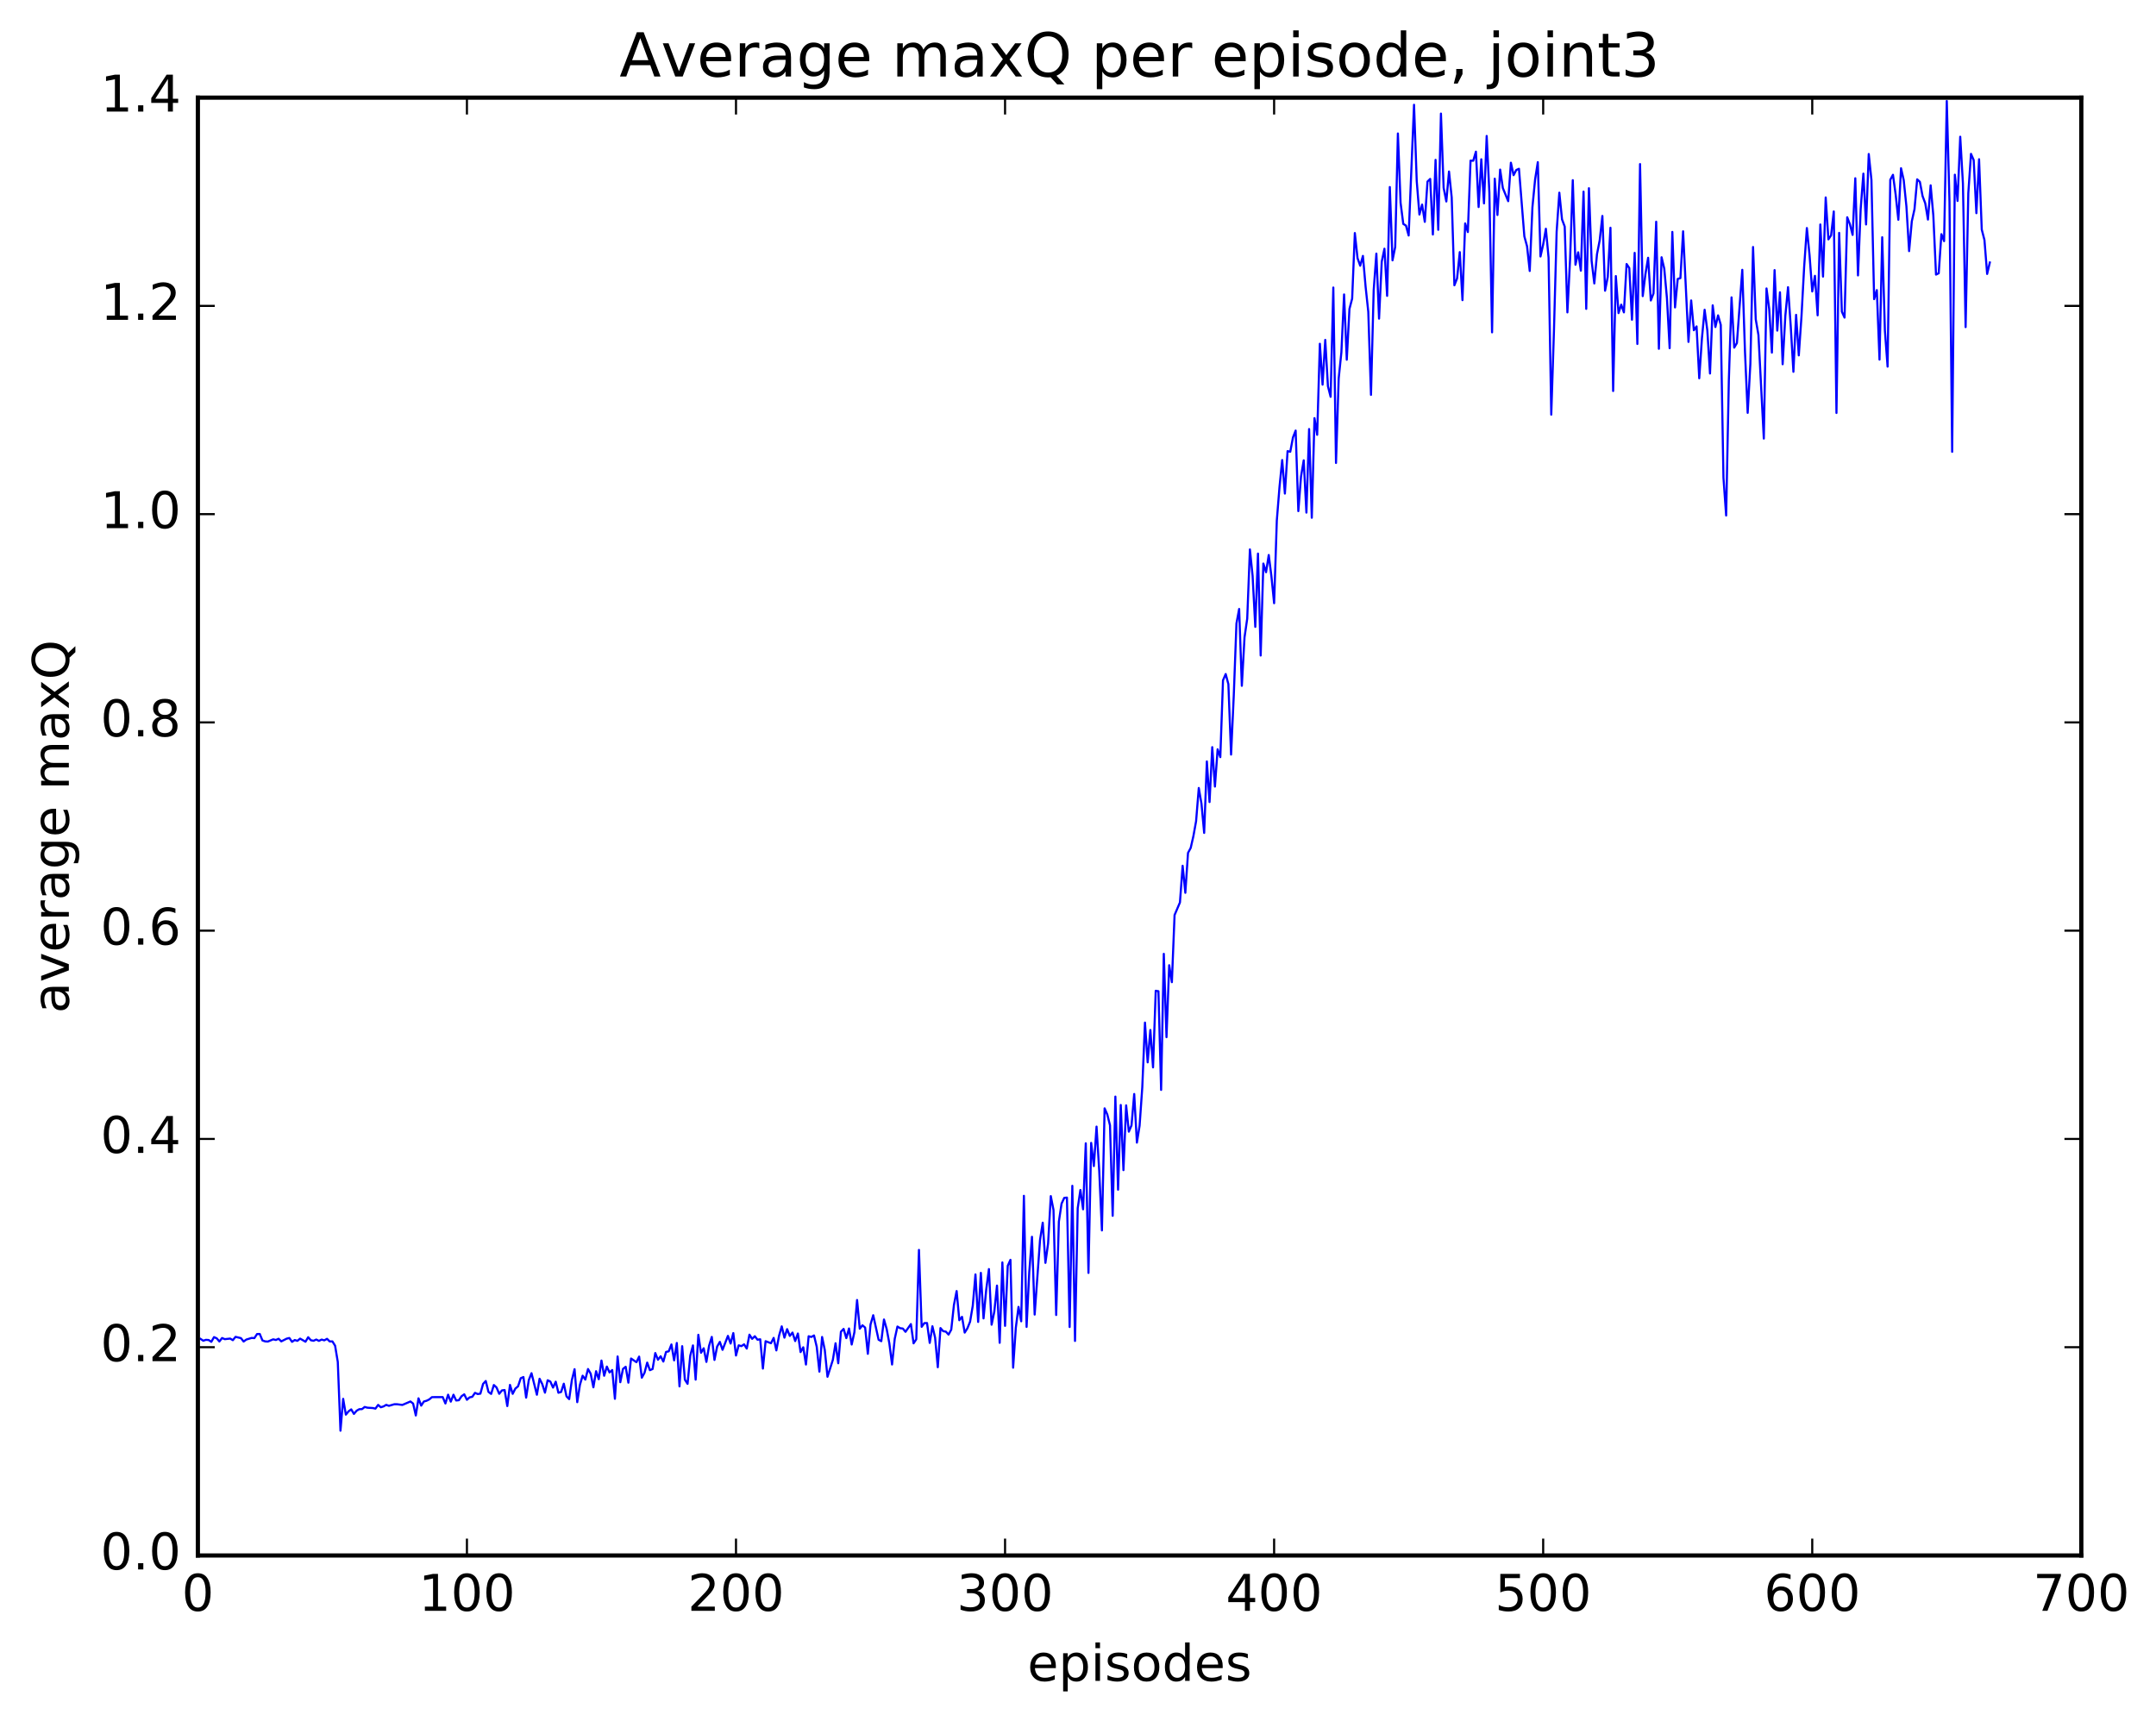 <?xml version="1.0" encoding="utf-8" standalone="no"?>
<!DOCTYPE svg PUBLIC "-//W3C//DTD SVG 1.1//EN"
  "http://www.w3.org/Graphics/SVG/1.1/DTD/svg11.dtd">
<!-- Created with matplotlib (http://matplotlib.org/) -->
<svg height="408pt" version="1.1" viewBox="0 0 511 408" width="511pt" xmlns="http://www.w3.org/2000/svg" xmlns:xlink="http://www.w3.org/1999/xlink">
 <defs>
  <style type="text/css">
*{stroke-linecap:butt;stroke-linejoin:round;stroke-miterlimit:100000;}
  </style>
 </defs>
 <g id="figure_1">
  <g id="patch_1">
   <path d="M 0 408.169 
L 511.95 408.169 
L 511.95 0 
L 0 0 
z
" style="fill:#ffffff;"/>
  </g>
  <g id="axes_1">
   <g id="patch_2">
    <path d="M 46.898 368.742 
L 493.298 368.742 
L 493.298 23.142 
L 46.898 23.142 
z
" style="fill:#ffffff;"/>
   </g>
   <g id="line2d_1">
    <path clip-path="url(#p35cfe91cb4)" d="M 47.535 317.398 
L 48.173 317.833 
L 48.811 317.622 
L 49.448 317.667 
L 50.086 318.092 
L 50.724 316.979 
L 51.361 317.261 
L 51.999 318.012 
L 52.637 317.191 
L 53.275 317.465 
L 54.55 317.322 
L 55.188 317.702 
L 55.825 316.917 
L 57.101 317.216 
L 57.739 318.023 
L 58.376 317.559 
L 59.652 317.168 
L 60.289 317.216 
L 60.927 316.249 
L 61.565 316.231 
L 62.203 317.768 
L 62.84 317.989 
L 63.478 318.032 
L 64.754 317.501 
L 65.391 317.659 
L 66.029 317.366 
L 66.667 317.988 
L 67.942 317.345 
L 68.58 317.188 
L 69.218 318.098 
L 69.855 317.667 
L 70.493 317.863 
L 71.131 317.334 
L 72.406 318.068 
L 73.044 317.006 
L 73.681 317.722 
L 74.319 317.844 
L 74.957 317.551 
L 75.595 317.871 
L 76.232 317.558 
L 76.87 317.745 
L 77.508 317.381 
L 78.145 318.007 
L 78.783 317.991 
L 79.421 319.012 
L 80.059 322.86 
L 80.696 339.164 
L 81.334 331.61 
L 81.972 335.357 
L 82.609 334.579 
L 83.247 334.108 
L 83.885 335.182 
L 84.523 334.427 
L 85.16 334.064 
L 85.798 334.044 
L 86.436 333.54 
L 87.073 333.707 
L 88.349 333.788 
L 88.987 333.929 
L 89.624 333.048 
L 90.262 333.606 
L 90.9 333.405 
L 91.537 333.038 
L 92.175 333.268 
L 93.451 332.896 
L 94.088 332.889 
L 95.364 333.056 
L 97.277 332.236 
L 97.915 332.732 
L 98.552 335.553 
L 99.19 331.487 
L 99.828 333.221 
L 100.466 332.242 
L 101.103 332.065 
L 101.741 331.744 
L 102.379 331.21 
L 104.93 331.196 
L 105.567 332.71 
L 106.205 330.625 
L 106.843 332.276 
L 107.48 330.633 
L 108.118 332.002 
L 108.756 331.937 
L 109.394 330.99 
L 110.031 330.541 
L 110.669 331.835 
L 111.307 331.264 
L 111.944 331.122 
L 112.582 330.19 
L 113.22 330.472 
L 113.858 330.383 
L 114.495 328.076 
L 115.133 327.38 
L 115.771 329.961 
L 116.408 330.443 
L 117.046 328.332 
L 117.684 328.919 
L 118.322 330.417 
L 118.959 329.611 
L 119.597 329.518 
L 120.235 333.324 
L 120.872 328.309 
L 121.51 330.425 
L 122.148 329.174 
L 122.785 328.64 
L 123.423 326.72 
L 124.061 326.443 
L 124.699 331.324 
L 125.336 327.14 
L 125.974 325.535 
L 127.249 330.64 
L 127.887 326.845 
L 128.525 328.12 
L 129.163 330.147 
L 129.8 327.204 
L 130.438 327.515 
L 131.076 328.945 
L 131.714 327.548 
L 132.351 330.168 
L 132.989 329.983 
L 133.627 328.024 
L 134.264 331.007 
L 134.902 331.679 
L 135.54 327.159 
L 136.178 324.581 
L 136.815 332.401 
L 137.453 328.282 
L 138.091 326.123 
L 138.728 327.048 
L 139.366 324.541 
L 140.004 325.665 
L 140.642 328.88 
L 141.279 325.059 
L 141.917 326.954 
L 142.555 322.529 
L 143.192 326.141 
L 143.83 323.967 
L 144.468 325.355 
L 145.106 324.779 
L 145.743 331.602 
L 146.381 321.564 
L 147.019 327.67 
L 147.656 324.517 
L 148.294 324.005 
L 148.932 327.779 
L 149.57 322.052 
L 150.845 322.925 
L 151.483 321.597 
L 152.12 326.596 
L 152.758 325.434 
L 153.396 323.019 
L 154.034 324.818 
L 154.671 324.543 
L 155.309 320.756 
L 155.947 322.345 
L 156.584 321.517 
L 157.222 322.774 
L 157.86 320.487 
L 158.498 320.348 
L 159.135 318.719 
L 159.773 322.492 
L 160.411 318.366 
L 161.048 328.66 
L 161.686 319.126 
L 162.324 327.071 
L 162.962 328.056 
L 163.599 321.381 
L 164.237 318.945 
L 164.875 327.057 
L 165.512 316.426 
L 166.15 320.69 
L 166.788 319.621 
L 167.425 322.855 
L 168.063 319.019 
L 168.701 316.929 
L 169.339 322.39 
L 169.976 319.203 
L 170.614 318.112 
L 171.252 319.992 
L 172.527 316.685 
L 173.165 318.503 
L 173.803 316.023 
L 174.44 321.338 
L 175.078 318.928 
L 175.716 319.115 
L 176.353 318.692 
L 176.991 319.696 
L 177.629 316.398 
L 178.267 317.39 
L 178.904 316.77 
L 179.542 317.591 
L 180.18 317.492 
L 180.817 324.438 
L 181.455 317.946 
L 182.731 318.427 
L 183.368 317.161 
L 184.006 320.127 
L 184.644 316.65 
L 185.281 314.427 
L 185.919 317.106 
L 186.557 315.088 
L 187.195 316.695 
L 187.832 315.902 
L 188.47 317.912 
L 189.108 316.122 
L 189.745 320.524 
L 190.383 319.389 
L 191.021 323.479 
L 191.659 316.773 
L 192.296 316.946 
L 192.934 316.583 
L 193.572 319.261 
L 194.209 325.159 
L 194.847 316.944 
L 195.485 320.042 
L 196.123 326.38 
L 197.398 322.374 
L 198.036 318.437 
L 198.673 323.177 
L 199.311 315.701 
L 199.949 315.033 
L 200.587 317.217 
L 201.224 314.929 
L 201.862 318.734 
L 202.5 315.833 
L 203.137 308.18 
L 203.775 314.988 
L 204.413 314.176 
L 205.051 314.725 
L 205.688 320.938 
L 206.326 313.986 
L 206.964 311.787 
L 208.239 317.599 
L 208.877 317.944 
L 209.515 312.804 
L 210.152 315.051 
L 210.79 318.481 
L 211.428 323.472 
L 212.065 317.374 
L 212.703 314.469 
L 213.341 314.865 
L 213.979 314.944 
L 214.616 315.717 
L 215.892 313.885 
L 216.53 318.452 
L 217.167 317.498 
L 217.805 296.305 
L 218.443 314.538 
L 219.08 313.66 
L 219.718 313.64 
L 220.356 318.352 
L 220.994 314.405 
L 221.631 317.109 
L 222.269 324.117 
L 222.907 314.831 
L 223.544 315.569 
L 224.182 315.681 
L 224.82 316.381 
L 225.458 315.21 
L 226.095 309.343 
L 226.733 306.057 
L 227.371 312.977 
L 228.008 312.173 
L 228.646 315.907 
L 229.284 314.897 
L 229.922 313.315 
L 230.559 309.53 
L 231.197 302.115 
L 231.835 313.377 
L 232.472 301.749 
L 233.11 312.544 
L 233.748 305.703 
L 234.386 300.849 
L 235.023 314.036 
L 235.661 310.964 
L 236.299 304.764 
L 236.936 318.328 
L 237.574 299.273 
L 238.212 314.308 
L 238.85 300.072 
L 239.487 298.657 
L 240.125 324.225 
L 240.763 314.753 
L 241.4 309.81 
L 242.038 313.231 
L 242.676 283.483 
L 243.314 314.557 
L 243.951 301.554 
L 244.589 293.194 
L 245.227 311.634 
L 246.502 293.952 
L 247.14 289.852 
L 247.778 299.375 
L 248.415 294.763 
L 249.053 283.551 
L 249.691 286.831 
L 250.328 311.735 
L 250.966 289.597 
L 251.604 285.339 
L 252.242 283.968 
L 252.879 283.902 
L 253.517 314.582 
L 254.155 281.11 
L 254.792 317.886 
L 255.43 286.42 
L 256.068 282.099 
L 256.705 286.678 
L 257.343 271.035 
L 257.981 301.758 
L 258.619 270.938 
L 259.256 276.429 
L 259.894 267.076 
L 260.532 277.58 
L 261.17 291.684 
L 261.807 262.751 
L 262.445 264.203 
L 263.083 266.765 
L 263.72 288.218 
L 264.358 259.96 
L 264.996 282.026 
L 265.634 261.947 
L 266.271 277.393 
L 266.909 262.032 
L 267.547 268.273 
L 268.184 266.783 
L 268.822 259.346 
L 269.46 270.869 
L 270.098 266.859 
L 270.735 257.783 
L 271.373 242.417 
L 272.011 251.842 
L 272.648 244.169 
L 273.286 253.033 
L 273.924 234.875 
L 274.562 234.982 
L 275.199 258.372 
L 275.837 226.119 
L 276.475 245.872 
L 277.112 228.817 
L 277.75 232.834 
L 278.388 216.919 
L 279.663 213.932 
L 280.301 205.239 
L 280.939 211.65 
L 281.576 202.19 
L 282.214 201.004 
L 282.852 198.202 
L 283.49 194.658 
L 284.127 186.799 
L 284.765 190.531 
L 285.403 197.45 
L 286.04 180.506 
L 286.678 190.136 
L 287.316 177.12 
L 287.954 186.467 
L 288.591 177.631 
L 289.229 179.487 
L 289.867 161.277 
L 290.504 159.786 
L 291.142 162.188 
L 291.78 178.88 
L 292.418 164.895 
L 293.055 147.806 
L 293.693 144.362 
L 294.331 162.578 
L 294.968 151.082 
L 295.606 146.657 
L 296.244 130.251 
L 296.882 136.512 
L 297.519 148.604 
L 298.157 131.234 
L 298.795 155.395 
L 299.432 133.594 
L 300.07 135.652 
L 300.708 131.569 
L 301.346 136.647 
L 301.983 142.996 
L 302.621 123.388 
L 303.259 115.44 
L 303.896 109.056 
L 304.534 117.005 
L 305.172 106.943 
L 305.81 107.095 
L 306.447 103.712 
L 307.085 102.07 
L 307.723 121.167 
L 308.36 112.955 
L 308.998 109.126 
L 309.636 121.517 
L 310.274 101.709 
L 310.911 122.741 
L 311.549 99.126 
L 312.187 103.079 
L 312.824 81.492 
L 313.462 91.185 
L 314.1 80.58 
L 314.738 91.555 
L 315.375 94.069 
L 316.013 68.16 
L 316.651 109.75 
L 317.288 89.702 
L 317.926 83.511 
L 318.564 69.799 
L 319.202 85.273 
L 319.839 73.231 
L 320.477 70.784 
L 321.115 55.246 
L 321.752 61.197 
L 322.39 62.994 
L 323.028 60.664 
L 323.666 67.973 
L 324.303 73.926 
L 324.941 93.606 
L 325.579 68.843 
L 326.216 60.123 
L 326.854 75.536 
L 327.492 62.029 
L 328.13 58.957 
L 328.767 70.134 
L 329.405 44.338 
L 330.043 61.72 
L 330.68 58.546 
L 331.318 31.641 
L 331.956 48.079 
L 332.594 53.076 
L 333.231 53.478 
L 333.869 55.83 
L 335.144 24.837 
L 335.782 42.901 
L 336.42 50.853 
L 337.058 48.503 
L 337.695 52.592 
L 338.333 43.04 
L 338.971 42.414 
L 339.608 55.592 
L 340.246 37.898 
L 340.884 54.477 
L 341.522 26.926 
L 342.159 44.519 
L 342.797 47.761 
L 343.435 40.659 
L 344.072 46.798 
L 344.71 67.63 
L 345.348 65.996 
L 345.986 59.763 
L 346.623 71.152 
L 347.261 52.966 
L 347.899 55.008 
L 348.536 38.079 
L 349.174 38.103 
L 349.812 35.954 
L 350.45 49.08 
L 351.087 37.758 
L 351.725 48.214 
L 352.363 32.23 
L 353 45.675 
L 353.638 78.784 
L 354.276 42.359 
L 354.913 50.968 
L 355.551 40.2 
L 356.189 44.566 
L 357.464 47.689 
L 358.102 38.571 
L 358.74 41.527 
L 359.377 40.3 
L 360.015 40.008 
L 361.291 56.037 
L 361.928 58.373 
L 362.566 64.239 
L 363.204 49.13 
L 363.841 42.52 
L 364.479 38.443 
L 365.117 60.804 
L 365.755 57.941 
L 366.392 54.228 
L 367.03 61.066 
L 367.668 98.296 
L 368.305 78.485 
L 368.943 54.942 
L 369.581 45.679 
L 370.219 52.01 
L 370.856 53.708 
L 371.494 74.053 
L 372.132 61.408 
L 372.769 42.712 
L 373.407 62.76 
L 374.045 59.812 
L 374.683 64.163 
L 375.32 45.427 
L 375.958 73.22 
L 376.596 44.617 
L 377.233 61.844 
L 377.871 67.194 
L 378.509 60.258 
L 379.147 56.983 
L 379.784 51.192 
L 380.422 68.918 
L 381.06 65.639 
L 381.697 53.989 
L 382.335 92.693 
L 382.973 65.444 
L 383.611 74.223 
L 384.248 72.226 
L 384.886 74.051 
L 385.524 62.59 
L 386.161 63.54 
L 386.799 75.793 
L 387.437 59.943 
L 388.075 81.537 
L 388.712 38.894 
L 389.35 70.198 
L 389.988 64.98 
L 390.625 61.105 
L 391.263 71.231 
L 391.901 69.549 
L 392.539 52.559 
L 393.176 82.685 
L 393.814 60.985 
L 394.452 63.686 
L 395.089 70.725 
L 395.727 82.54 
L 396.365 54.98 
L 397.003 72.88 
L 397.64 66.126 
L 398.278 65.929 
L 398.916 54.832 
L 400.191 81.05 
L 400.829 71.221 
L 401.467 78.291 
L 402.104 77.376 
L 402.742 89.673 
L 403.38 80.182 
L 404.017 73.43 
L 404.655 78.306 
L 405.293 88.543 
L 405.931 72.386 
L 406.568 77.524 
L 407.206 74.76 
L 407.844 77.015 
L 408.481 113.228 
L 409.119 122.206 
L 409.757 90.167 
L 410.395 70.497 
L 411.032 82.411 
L 411.67 81.317 
L 412.945 63.959 
L 413.583 83.352 
L 414.221 97.867 
L 414.859 86.264 
L 415.496 58.555 
L 416.134 75.688 
L 416.772 79.401 
L 418.047 103.968 
L 418.685 68.378 
L 419.323 73.251 
L 419.96 83.59 
L 420.598 64.027 
L 421.236 78.375 
L 421.873 69.292 
L 422.511 86.345 
L 423.149 74.86 
L 423.787 68.081 
L 424.424 77.262 
L 425.062 88.139 
L 425.7 74.64 
L 426.337 84.246 
L 426.975 75.002 
L 427.613 63.179 
L 428.251 54.06 
L 428.888 60.496 
L 429.526 69.096 
L 430.164 65.388 
L 430.801 74.752 
L 431.439 53.214 
L 432.077 65.571 
L 432.715 46.812 
L 433.352 56.745 
L 433.99 55.801 
L 434.628 50.127 
L 435.265 97.895 
L 435.903 55.206 
L 436.541 73.882 
L 437.179 75.29 
L 437.816 51.505 
L 438.454 53.166 
L 439.092 55.689 
L 439.729 42.259 
L 440.367 65.29 
L 441.005 49.547 
L 441.643 41.163 
L 442.28 53.208 
L 442.918 36.51 
L 443.556 42.666 
L 444.193 70.915 
L 444.831 68.774 
L 445.469 85.248 
L 446.107 56.242 
L 446.744 78.372 
L 447.382 86.914 
L 448.02 42.623 
L 448.658 41.437 
L 449.295 46.129 
L 449.933 52.098 
L 450.571 39.88 
L 451.208 42.727 
L 451.846 48.936 
L 452.484 59.531 
L 453.122 52.468 
L 453.759 49.597 
L 454.397 42.52 
L 455.035 43.11 
L 455.672 46.482 
L 456.31 48.201 
L 456.948 52.052 
L 457.586 43.937 
L 458.223 51.068 
L 458.861 65.096 
L 459.499 64.777 
L 460.136 55.513 
L 460.774 57.168 
L 461.412 23.944 
L 462.05 47.741 
L 462.687 107.106 
L 463.325 41.417 
L 463.963 47.633 
L 464.6 32.415 
L 465.238 43.488 
L 465.876 77.543 
L 466.514 45.8 
L 467.151 36.475 
L 467.789 37.946 
L 468.427 50.535 
L 469.064 37.747 
L 469.702 54.417 
L 470.34 56.894 
L 470.978 64.94 
L 471.615 62.227 
L 471.615 62.227 
" style="fill:none;stroke:#0000ff;stroke-linecap:square;stroke-width:0.5;"/>
   </g>
   <g id="patch_3">
    <path d="M 46.898 368.742 
L 46.898 23.142 
" style="fill:none;stroke:#000000;stroke-linecap:square;stroke-linejoin:miter;"/>
   </g>
   <g id="patch_4">
    <path d="M 493.298 368.742 
L 493.298 23.142 
" style="fill:none;stroke:#000000;stroke-linecap:square;stroke-linejoin:miter;"/>
   </g>
   <g id="patch_5">
    <path d="M 46.898 368.742 
L 493.298 368.742 
" style="fill:none;stroke:#000000;stroke-linecap:square;stroke-linejoin:miter;"/>
   </g>
   <g id="patch_6">
    <path d="M 46.898 23.142 
L 493.298 23.142 
" style="fill:none;stroke:#000000;stroke-linecap:square;stroke-linejoin:miter;"/>
   </g>
   <g id="matplotlib.axis_1">
    <g id="xtick_1">
     <g id="line2d_2">
      <defs>
       <path d="M 0 0 
L 0 -4 
" id="maac8e001be" style="stroke:#000000;stroke-width:0.5;"/>
      </defs>
      <g>
       <use style="stroke:#000000;stroke-width:0.5;" x="46.898" xlink:href="#maac8e001be" y="368.742"/>
      </g>
     </g>
     <g id="line2d_3">
      <defs>
       <path d="M 0 0 
L 0 4 
" id="me31617456c" style="stroke:#000000;stroke-width:0.5;"/>
      </defs>
      <g>
       <use style="stroke:#000000;stroke-width:0.5;" x="46.898" xlink:href="#me31617456c" y="23.142"/>
      </g>
     </g>
     <g id="text_1">
      <!-- 0 -->
      <defs>
       <path d="M 31.781 66.406 
Q 24.172 66.406 20.328 58.906 
Q 16.5 51.422 16.5 36.375 
Q 16.5 21.391 20.328 13.891 
Q 24.172 6.391 31.781 6.391 
Q 39.453 6.391 43.281 13.891 
Q 47.125 21.391 47.125 36.375 
Q 47.125 51.422 43.281 58.906 
Q 39.453 66.406 31.781 66.406 
M 31.781 74.219 
Q 44.047 74.219 50.516 64.516 
Q 56.984 54.828 56.984 36.375 
Q 56.984 17.969 50.516 8.266 
Q 44.047 -1.422 31.781 -1.422 
Q 19.531 -1.422 13.062 8.266 
Q 6.594 17.969 6.594 36.375 
Q 6.594 54.828 13.062 64.516 
Q 19.531 74.219 31.781 74.219 
" id="BitstreamVeraSans-Roman-30"/>
      </defs>
      <g transform="translate(43.08 381.86)scale(0.12 -0.12)">
       <use xlink:href="#BitstreamVeraSans-Roman-30"/>
      </g>
     </g>
    </g>
    <g id="xtick_2">
     <g id="line2d_4">
      <g>
       <use style="stroke:#000000;stroke-width:0.5;" x="110.669" xlink:href="#maac8e001be" y="368.742"/>
      </g>
     </g>
     <g id="line2d_5">
      <g>
       <use style="stroke:#000000;stroke-width:0.5;" x="110.669" xlink:href="#me31617456c" y="23.142"/>
      </g>
     </g>
     <g id="text_2">
      <!-- 100 -->
      <defs>
       <path d="M 12.406 8.297 
L 28.516 8.297 
L 28.516 63.922 
L 10.984 60.406 
L 10.984 69.391 
L 28.422 72.906 
L 38.281 72.906 
L 38.281 8.297 
L 54.391 8.297 
L 54.391 0 
L 12.406 0 
z
" id="BitstreamVeraSans-Roman-31"/>
      </defs>
      <g transform="translate(99.216 381.86)scale(0.12 -0.12)">
       <use xlink:href="#BitstreamVeraSans-Roman-31"/>
       <use x="63.623" xlink:href="#BitstreamVeraSans-Roman-30"/>
       <use x="127.246" xlink:href="#BitstreamVeraSans-Roman-30"/>
      </g>
     </g>
    </g>
    <g id="xtick_3">
     <g id="line2d_6">
      <g>
       <use style="stroke:#000000;stroke-width:0.5;" x="174.44" xlink:href="#maac8e001be" y="368.742"/>
      </g>
     </g>
     <g id="line2d_7">
      <g>
       <use style="stroke:#000000;stroke-width:0.5;" x="174.44" xlink:href="#me31617456c" y="23.142"/>
      </g>
     </g>
     <g id="text_3">
      <!-- 200 -->
      <defs>
       <path d="M 19.188 8.297 
L 53.609 8.297 
L 53.609 0 
L 7.328 0 
L 7.328 8.297 
Q 12.938 14.109 22.625 23.891 
Q 32.328 33.688 34.812 36.531 
Q 39.547 41.844 41.422 45.531 
Q 43.312 49.219 43.312 52.781 
Q 43.312 58.594 39.234 62.25 
Q 35.156 65.922 28.609 65.922 
Q 23.969 65.922 18.812 64.312 
Q 13.672 62.703 7.812 59.422 
L 7.812 69.391 
Q 13.766 71.781 18.938 73 
Q 24.125 74.219 28.422 74.219 
Q 39.75 74.219 46.484 68.547 
Q 53.219 62.891 53.219 53.422 
Q 53.219 48.922 51.531 44.891 
Q 49.859 40.875 45.406 35.406 
Q 44.188 33.984 37.641 27.219 
Q 31.109 20.453 19.188 8.297 
" id="BitstreamVeraSans-Roman-32"/>
      </defs>
      <g transform="translate(162.988 381.86)scale(0.12 -0.12)">
       <use xlink:href="#BitstreamVeraSans-Roman-32"/>
       <use x="63.623" xlink:href="#BitstreamVeraSans-Roman-30"/>
       <use x="127.246" xlink:href="#BitstreamVeraSans-Roman-30"/>
      </g>
     </g>
    </g>
    <g id="xtick_4">
     <g id="line2d_8">
      <g>
       <use style="stroke:#000000;stroke-width:0.5;" x="238.212" xlink:href="#maac8e001be" y="368.742"/>
      </g>
     </g>
     <g id="line2d_9">
      <g>
       <use style="stroke:#000000;stroke-width:0.5;" x="238.212" xlink:href="#me31617456c" y="23.142"/>
      </g>
     </g>
     <g id="text_4">
      <!-- 300 -->
      <defs>
       <path d="M 40.578 39.312 
Q 47.656 37.797 51.625 33 
Q 55.609 28.219 55.609 21.188 
Q 55.609 10.406 48.188 4.484 
Q 40.766 -1.422 27.094 -1.422 
Q 22.516 -1.422 17.656 -0.516 
Q 12.797 0.391 7.625 2.203 
L 7.625 11.719 
Q 11.719 9.328 16.594 8.109 
Q 21.484 6.891 26.812 6.891 
Q 36.078 6.891 40.938 10.547 
Q 45.797 14.203 45.797 21.188 
Q 45.797 27.641 41.281 31.266 
Q 36.766 34.906 28.719 34.906 
L 20.219 34.906 
L 20.219 43.016 
L 29.109 43.016 
Q 36.375 43.016 40.234 45.922 
Q 44.094 48.828 44.094 54.297 
Q 44.094 59.906 40.109 62.906 
Q 36.141 65.922 28.719 65.922 
Q 24.656 65.922 20.016 65.031 
Q 15.375 64.156 9.812 62.312 
L 9.812 71.094 
Q 15.438 72.656 20.344 73.438 
Q 25.25 74.219 29.594 74.219 
Q 40.828 74.219 47.359 69.109 
Q 53.906 64.016 53.906 55.328 
Q 53.906 49.266 50.438 45.094 
Q 46.969 40.922 40.578 39.312 
" id="BitstreamVeraSans-Roman-33"/>
      </defs>
      <g transform="translate(226.759 381.86)scale(0.12 -0.12)">
       <use xlink:href="#BitstreamVeraSans-Roman-33"/>
       <use x="63.623" xlink:href="#BitstreamVeraSans-Roman-30"/>
       <use x="127.246" xlink:href="#BitstreamVeraSans-Roman-30"/>
      </g>
     </g>
    </g>
    <g id="xtick_5">
     <g id="line2d_10">
      <g>
       <use style="stroke:#000000;stroke-width:0.5;" x="301.983" xlink:href="#maac8e001be" y="368.742"/>
      </g>
     </g>
     <g id="line2d_11">
      <g>
       <use style="stroke:#000000;stroke-width:0.5;" x="301.983" xlink:href="#me31617456c" y="23.142"/>
      </g>
     </g>
     <g id="text_5">
      <!-- 400 -->
      <defs>
       <path d="M 37.797 64.312 
L 12.891 25.391 
L 37.797 25.391 
z
M 35.203 72.906 
L 47.609 72.906 
L 47.609 25.391 
L 58.016 25.391 
L 58.016 17.188 
L 47.609 17.188 
L 47.609 0 
L 37.797 0 
L 37.797 17.188 
L 4.891 17.188 
L 4.891 26.703 
z
" id="BitstreamVeraSans-Roman-34"/>
      </defs>
      <g transform="translate(290.531 381.86)scale(0.12 -0.12)">
       <use xlink:href="#BitstreamVeraSans-Roman-34"/>
       <use x="63.623" xlink:href="#BitstreamVeraSans-Roman-30"/>
       <use x="127.246" xlink:href="#BitstreamVeraSans-Roman-30"/>
      </g>
     </g>
    </g>
    <g id="xtick_6">
     <g id="line2d_12">
      <g>
       <use style="stroke:#000000;stroke-width:0.5;" x="365.755" xlink:href="#maac8e001be" y="368.742"/>
      </g>
     </g>
     <g id="line2d_13">
      <g>
       <use style="stroke:#000000;stroke-width:0.5;" x="365.755" xlink:href="#me31617456c" y="23.142"/>
      </g>
     </g>
     <g id="text_6">
      <!-- 500 -->
      <defs>
       <path d="M 10.797 72.906 
L 49.516 72.906 
L 49.516 64.594 
L 19.828 64.594 
L 19.828 46.734 
Q 21.969 47.469 24.109 47.828 
Q 26.266 48.188 28.422 48.188 
Q 40.625 48.188 47.75 41.5 
Q 54.891 34.812 54.891 23.391 
Q 54.891 11.625 47.562 5.094 
Q 40.234 -1.422 26.906 -1.422 
Q 22.312 -1.422 17.547 -0.641 
Q 12.797 0.141 7.719 1.703 
L 7.719 11.625 
Q 12.109 9.234 16.797 8.062 
Q 21.484 6.891 26.703 6.891 
Q 35.156 6.891 40.078 11.328 
Q 45.016 15.766 45.016 23.391 
Q 45.016 31 40.078 35.438 
Q 35.156 39.891 26.703 39.891 
Q 22.75 39.891 18.812 39.016 
Q 14.891 38.141 10.797 36.281 
z
" id="BitstreamVeraSans-Roman-35"/>
      </defs>
      <g transform="translate(354.302 381.86)scale(0.12 -0.12)">
       <use xlink:href="#BitstreamVeraSans-Roman-35"/>
       <use x="63.623" xlink:href="#BitstreamVeraSans-Roman-30"/>
       <use x="127.246" xlink:href="#BitstreamVeraSans-Roman-30"/>
      </g>
     </g>
    </g>
    <g id="xtick_7">
     <g id="line2d_14">
      <g>
       <use style="stroke:#000000;stroke-width:0.5;" x="429.526" xlink:href="#maac8e001be" y="368.742"/>
      </g>
     </g>
     <g id="line2d_15">
      <g>
       <use style="stroke:#000000;stroke-width:0.5;" x="429.526" xlink:href="#me31617456c" y="23.142"/>
      </g>
     </g>
     <g id="text_7">
      <!-- 600 -->
      <defs>
       <path d="M 33.016 40.375 
Q 26.375 40.375 22.484 35.828 
Q 18.609 31.297 18.609 23.391 
Q 18.609 15.531 22.484 10.953 
Q 26.375 6.391 33.016 6.391 
Q 39.656 6.391 43.531 10.953 
Q 47.406 15.531 47.406 23.391 
Q 47.406 31.297 43.531 35.828 
Q 39.656 40.375 33.016 40.375 
M 52.594 71.297 
L 52.594 62.312 
Q 48.875 64.062 45.094 64.984 
Q 41.312 65.922 37.594 65.922 
Q 27.828 65.922 22.672 59.328 
Q 17.531 52.734 16.797 39.406 
Q 19.672 43.656 24.016 45.922 
Q 28.375 48.188 33.594 48.188 
Q 44.578 48.188 50.953 41.516 
Q 57.328 34.859 57.328 23.391 
Q 57.328 12.156 50.688 5.359 
Q 44.047 -1.422 33.016 -1.422 
Q 20.359 -1.422 13.672 8.266 
Q 6.984 17.969 6.984 36.375 
Q 6.984 53.656 15.188 63.938 
Q 23.391 74.219 37.203 74.219 
Q 40.922 74.219 44.703 73.484 
Q 48.484 72.75 52.594 71.297 
" id="BitstreamVeraSans-Roman-36"/>
      </defs>
      <g transform="translate(418.074 381.86)scale(0.12 -0.12)">
       <use xlink:href="#BitstreamVeraSans-Roman-36"/>
       <use x="63.623" xlink:href="#BitstreamVeraSans-Roman-30"/>
       <use x="127.246" xlink:href="#BitstreamVeraSans-Roman-30"/>
      </g>
     </g>
    </g>
    <g id="xtick_8">
     <g id="line2d_16">
      <g>
       <use style="stroke:#000000;stroke-width:0.5;" x="493.298" xlink:href="#maac8e001be" y="368.742"/>
      </g>
     </g>
     <g id="line2d_17">
      <g>
       <use style="stroke:#000000;stroke-width:0.5;" x="493.298" xlink:href="#me31617456c" y="23.142"/>
      </g>
     </g>
     <g id="text_8">
      <!-- 700 -->
      <defs>
       <path d="M 8.203 72.906 
L 55.078 72.906 
L 55.078 68.703 
L 28.609 0 
L 18.312 0 
L 43.219 64.594 
L 8.203 64.594 
z
" id="BitstreamVeraSans-Roman-37"/>
      </defs>
      <g transform="translate(481.845 381.86)scale(0.12 -0.12)">
       <use xlink:href="#BitstreamVeraSans-Roman-37"/>
       <use x="63.623" xlink:href="#BitstreamVeraSans-Roman-30"/>
       <use x="127.246" xlink:href="#BitstreamVeraSans-Roman-30"/>
      </g>
     </g>
    </g>
    <g id="text_9">
     <!-- episodes -->
     <defs>
      <path d="M 45.406 46.391 
L 45.406 75.984 
L 54.391 75.984 
L 54.391 0 
L 45.406 0 
L 45.406 8.203 
Q 42.578 3.328 38.25 0.953 
Q 33.938 -1.422 27.875 -1.422 
Q 17.969 -1.422 11.734 6.484 
Q 5.516 14.406 5.516 27.297 
Q 5.516 40.188 11.734 48.094 
Q 17.969 56 27.875 56 
Q 33.938 56 38.25 53.625 
Q 42.578 51.266 45.406 46.391 
M 14.797 27.297 
Q 14.797 17.391 18.875 11.75 
Q 22.953 6.109 30.078 6.109 
Q 37.203 6.109 41.297 11.75 
Q 45.406 17.391 45.406 27.297 
Q 45.406 37.203 41.297 42.844 
Q 37.203 48.484 30.078 48.484 
Q 22.953 48.484 18.875 42.844 
Q 14.797 37.203 14.797 27.297 
" id="BitstreamVeraSans-Roman-64"/>
      <path d="M 9.422 54.688 
L 18.406 54.688 
L 18.406 0 
L 9.422 0 
z
M 9.422 75.984 
L 18.406 75.984 
L 18.406 64.594 
L 9.422 64.594 
z
" id="BitstreamVeraSans-Roman-69"/>
      <path d="M 30.609 48.391 
Q 23.391 48.391 19.188 42.75 
Q 14.984 37.109 14.984 27.297 
Q 14.984 17.484 19.156 11.844 
Q 23.344 6.203 30.609 6.203 
Q 37.797 6.203 41.984 11.859 
Q 46.188 17.531 46.188 27.297 
Q 46.188 37.016 41.984 42.703 
Q 37.797 48.391 30.609 48.391 
M 30.609 56 
Q 42.328 56 49.016 48.375 
Q 55.719 40.766 55.719 27.297 
Q 55.719 13.875 49.016 6.219 
Q 42.328 -1.422 30.609 -1.422 
Q 18.844 -1.422 12.172 6.219 
Q 5.516 13.875 5.516 27.297 
Q 5.516 40.766 12.172 48.375 
Q 18.844 56 30.609 56 
" id="BitstreamVeraSans-Roman-6f"/>
      <path d="M 56.203 29.594 
L 56.203 25.203 
L 14.891 25.203 
Q 15.484 15.922 20.484 11.062 
Q 25.484 6.203 34.422 6.203 
Q 39.594 6.203 44.453 7.469 
Q 49.312 8.734 54.109 11.281 
L 54.109 2.781 
Q 49.266 0.734 44.188 -0.344 
Q 39.109 -1.422 33.891 -1.422 
Q 20.797 -1.422 13.156 6.188 
Q 5.516 13.812 5.516 26.812 
Q 5.516 40.234 12.766 48.109 
Q 20.016 56 32.328 56 
Q 43.359 56 49.781 48.891 
Q 56.203 41.797 56.203 29.594 
M 47.219 32.234 
Q 47.125 39.594 43.094 43.984 
Q 39.062 48.391 32.422 48.391 
Q 24.906 48.391 20.391 44.141 
Q 15.875 39.891 15.188 32.172 
z
" id="BitstreamVeraSans-Roman-65"/>
      <path d="M 44.281 53.078 
L 44.281 44.578 
Q 40.484 46.531 36.375 47.5 
Q 32.281 48.484 27.875 48.484 
Q 21.188 48.484 17.844 46.438 
Q 14.5 44.391 14.5 40.281 
Q 14.5 37.156 16.891 35.375 
Q 19.281 33.594 26.516 31.984 
L 29.594 31.297 
Q 39.156 29.25 43.188 25.516 
Q 47.219 21.781 47.219 15.094 
Q 47.219 7.469 41.188 3.016 
Q 35.156 -1.422 24.609 -1.422 
Q 20.219 -1.422 15.453 -0.562 
Q 10.688 0.297 5.422 2 
L 5.422 11.281 
Q 10.406 8.688 15.234 7.391 
Q 20.062 6.109 24.812 6.109 
Q 31.156 6.109 34.562 8.281 
Q 37.984 10.453 37.984 14.406 
Q 37.984 18.062 35.516 20.016 
Q 33.062 21.969 24.703 23.781 
L 21.578 24.516 
Q 13.234 26.266 9.516 29.906 
Q 5.812 33.547 5.812 39.891 
Q 5.812 47.609 11.281 51.797 
Q 16.75 56 26.812 56 
Q 31.781 56 36.172 55.266 
Q 40.578 54.547 44.281 53.078 
" id="BitstreamVeraSans-Roman-73"/>
      <path d="M 18.109 8.203 
L 18.109 -20.797 
L 9.078 -20.797 
L 9.078 54.688 
L 18.109 54.688 
L 18.109 46.391 
Q 20.953 51.266 25.266 53.625 
Q 29.594 56 35.594 56 
Q 45.562 56 51.781 48.094 
Q 58.016 40.188 58.016 27.297 
Q 58.016 14.406 51.781 6.484 
Q 45.562 -1.422 35.594 -1.422 
Q 29.594 -1.422 25.266 0.953 
Q 20.953 3.328 18.109 8.203 
M 48.688 27.297 
Q 48.688 37.203 44.609 42.844 
Q 40.531 48.484 33.406 48.484 
Q 26.266 48.484 22.188 42.844 
Q 18.109 37.203 18.109 27.297 
Q 18.109 17.391 22.188 11.75 
Q 26.266 6.109 33.406 6.109 
Q 40.531 6.109 44.609 11.75 
Q 48.688 17.391 48.688 27.297 
" id="BitstreamVeraSans-Roman-70"/>
     </defs>
     <g transform="translate(243.506 398.474)scale(0.12 -0.12)">
      <use xlink:href="#BitstreamVeraSans-Roman-65"/>
      <use x="61.523" xlink:href="#BitstreamVeraSans-Roman-70"/>
      <use x="125.0" xlink:href="#BitstreamVeraSans-Roman-69"/>
      <use x="152.783" xlink:href="#BitstreamVeraSans-Roman-73"/>
      <use x="204.883" xlink:href="#BitstreamVeraSans-Roman-6f"/>
      <use x="266.064" xlink:href="#BitstreamVeraSans-Roman-64"/>
      <use x="329.541" xlink:href="#BitstreamVeraSans-Roman-65"/>
      <use x="391.064" xlink:href="#BitstreamVeraSans-Roman-73"/>
     </g>
    </g>
   </g>
   <g id="matplotlib.axis_2">
    <g id="ytick_1">
     <g id="line2d_18">
      <defs>
       <path d="M 0 0 
L 4 0 
" id="mb78fcb6975" style="stroke:#000000;stroke-width:0.5;"/>
      </defs>
      <g>
       <use style="stroke:#000000;stroke-width:0.5;" x="46.898" xlink:href="#mb78fcb6975" y="368.742"/>
      </g>
     </g>
     <g id="line2d_19">
      <defs>
       <path d="M 0 0 
L -4 0 
" id="m33b99446fa" style="stroke:#000000;stroke-width:0.5;"/>
      </defs>
      <g>
       <use style="stroke:#000000;stroke-width:0.5;" x="493.298" xlink:href="#m33b99446fa" y="368.742"/>
      </g>
     </g>
     <g id="text_10">
      <!-- 0.0 -->
      <defs>
       <path d="M 10.688 12.406 
L 21 12.406 
L 21 0 
L 10.688 0 
z
" id="BitstreamVeraSans-Roman-2e"/>
      </defs>
      <g transform="translate(23.814 372.053)scale(0.12 -0.12)">
       <use xlink:href="#BitstreamVeraSans-Roman-30"/>
       <use x="63.623" xlink:href="#BitstreamVeraSans-Roman-2e"/>
       <use x="95.41" xlink:href="#BitstreamVeraSans-Roman-30"/>
      </g>
     </g>
    </g>
    <g id="ytick_2">
     <g id="line2d_20">
      <g>
       <use style="stroke:#000000;stroke-width:0.5;" x="46.898" xlink:href="#mb78fcb6975" y="319.37"/>
      </g>
     </g>
     <g id="line2d_21">
      <g>
       <use style="stroke:#000000;stroke-width:0.5;" x="493.298" xlink:href="#m33b99446fa" y="319.37"/>
      </g>
     </g>
     <g id="text_11">
      <!-- 0.2 -->
      <g transform="translate(23.814 322.682)scale(0.12 -0.12)">
       <use xlink:href="#BitstreamVeraSans-Roman-30"/>
       <use x="63.623" xlink:href="#BitstreamVeraSans-Roman-2e"/>
       <use x="95.41" xlink:href="#BitstreamVeraSans-Roman-32"/>
      </g>
     </g>
    </g>
    <g id="ytick_3">
     <g id="line2d_22">
      <g>
       <use style="stroke:#000000;stroke-width:0.5;" x="46.898" xlink:href="#mb78fcb6975" y="269.999"/>
      </g>
     </g>
     <g id="line2d_23">
      <g>
       <use style="stroke:#000000;stroke-width:0.5;" x="493.298" xlink:href="#m33b99446fa" y="269.999"/>
      </g>
     </g>
     <g id="text_12">
      <!-- 0.4 -->
      <g transform="translate(23.814 273.31)scale(0.12 -0.12)">
       <use xlink:href="#BitstreamVeraSans-Roman-30"/>
       <use x="63.623" xlink:href="#BitstreamVeraSans-Roman-2e"/>
       <use x="95.41" xlink:href="#BitstreamVeraSans-Roman-34"/>
      </g>
     </g>
    </g>
    <g id="ytick_4">
     <g id="line2d_24">
      <g>
       <use style="stroke:#000000;stroke-width:0.5;" x="46.898" xlink:href="#mb78fcb6975" y="220.627"/>
      </g>
     </g>
     <g id="line2d_25">
      <g>
       <use style="stroke:#000000;stroke-width:0.5;" x="493.298" xlink:href="#m33b99446fa" y="220.627"/>
      </g>
     </g>
     <g id="text_13">
      <!-- 0.6 -->
      <g transform="translate(23.814 223.939)scale(0.12 -0.12)">
       <use xlink:href="#BitstreamVeraSans-Roman-30"/>
       <use x="63.623" xlink:href="#BitstreamVeraSans-Roman-2e"/>
       <use x="95.41" xlink:href="#BitstreamVeraSans-Roman-36"/>
      </g>
     </g>
    </g>
    <g id="ytick_5">
     <g id="line2d_26">
      <g>
       <use style="stroke:#000000;stroke-width:0.5;" x="46.898" xlink:href="#mb78fcb6975" y="171.256"/>
      </g>
     </g>
     <g id="line2d_27">
      <g>
       <use style="stroke:#000000;stroke-width:0.5;" x="493.298" xlink:href="#m33b99446fa" y="171.256"/>
      </g>
     </g>
     <g id="text_14">
      <!-- 0.8 -->
      <defs>
       <path d="M 31.781 34.625 
Q 24.75 34.625 20.719 30.859 
Q 16.703 27.094 16.703 20.516 
Q 16.703 13.922 20.719 10.156 
Q 24.75 6.391 31.781 6.391 
Q 38.812 6.391 42.859 10.172 
Q 46.922 13.969 46.922 20.516 
Q 46.922 27.094 42.891 30.859 
Q 38.875 34.625 31.781 34.625 
M 21.922 38.812 
Q 15.578 40.375 12.031 44.719 
Q 8.5 49.078 8.5 55.328 
Q 8.5 64.062 14.719 69.141 
Q 20.953 74.219 31.781 74.219 
Q 42.672 74.219 48.875 69.141 
Q 55.078 64.062 55.078 55.328 
Q 55.078 49.078 51.531 44.719 
Q 48 40.375 41.703 38.812 
Q 48.828 37.156 52.797 32.312 
Q 56.781 27.484 56.781 20.516 
Q 56.781 9.906 50.312 4.234 
Q 43.844 -1.422 31.781 -1.422 
Q 19.734 -1.422 13.25 4.234 
Q 6.781 9.906 6.781 20.516 
Q 6.781 27.484 10.781 32.312 
Q 14.797 37.156 21.922 38.812 
M 18.312 54.391 
Q 18.312 48.734 21.844 45.562 
Q 25.391 42.391 31.781 42.391 
Q 38.141 42.391 41.719 45.562 
Q 45.312 48.734 45.312 54.391 
Q 45.312 60.062 41.719 63.234 
Q 38.141 66.406 31.781 66.406 
Q 25.391 66.406 21.844 63.234 
Q 18.312 60.062 18.312 54.391 
" id="BitstreamVeraSans-Roman-38"/>
      </defs>
      <g transform="translate(23.814 174.567)scale(0.12 -0.12)">
       <use xlink:href="#BitstreamVeraSans-Roman-30"/>
       <use x="63.623" xlink:href="#BitstreamVeraSans-Roman-2e"/>
       <use x="95.41" xlink:href="#BitstreamVeraSans-Roman-38"/>
      </g>
     </g>
    </g>
    <g id="ytick_6">
     <g id="line2d_28">
      <g>
       <use style="stroke:#000000;stroke-width:0.5;" x="46.898" xlink:href="#mb78fcb6975" y="121.885"/>
      </g>
     </g>
     <g id="line2d_29">
      <g>
       <use style="stroke:#000000;stroke-width:0.5;" x="493.298" xlink:href="#m33b99446fa" y="121.885"/>
      </g>
     </g>
     <g id="text_15">
      <!-- 1.0 -->
      <g transform="translate(23.814 125.196)scale(0.12 -0.12)">
       <use xlink:href="#BitstreamVeraSans-Roman-31"/>
       <use x="63.623" xlink:href="#BitstreamVeraSans-Roman-2e"/>
       <use x="95.41" xlink:href="#BitstreamVeraSans-Roman-30"/>
      </g>
     </g>
    </g>
    <g id="ytick_7">
     <g id="line2d_30">
      <g>
       <use style="stroke:#000000;stroke-width:0.5;" x="46.898" xlink:href="#mb78fcb6975" y="72.513"/>
      </g>
     </g>
     <g id="line2d_31">
      <g>
       <use style="stroke:#000000;stroke-width:0.5;" x="493.298" xlink:href="#m33b99446fa" y="72.513"/>
      </g>
     </g>
     <g id="text_16">
      <!-- 1.2 -->
      <g transform="translate(23.814 75.824)scale(0.12 -0.12)">
       <use xlink:href="#BitstreamVeraSans-Roman-31"/>
       <use x="63.623" xlink:href="#BitstreamVeraSans-Roman-2e"/>
       <use x="95.41" xlink:href="#BitstreamVeraSans-Roman-32"/>
      </g>
     </g>
    </g>
    <g id="ytick_8">
     <g id="line2d_32">
      <g>
       <use style="stroke:#000000;stroke-width:0.5;" x="46.898" xlink:href="#mb78fcb6975" y="23.142"/>
      </g>
     </g>
     <g id="line2d_33">
      <g>
       <use style="stroke:#000000;stroke-width:0.5;" x="493.298" xlink:href="#m33b99446fa" y="23.142"/>
      </g>
     </g>
     <g id="text_17">
      <!-- 1.4 -->
      <g transform="translate(23.814 26.453)scale(0.12 -0.12)">
       <use xlink:href="#BitstreamVeraSans-Roman-31"/>
       <use x="63.623" xlink:href="#BitstreamVeraSans-Roman-2e"/>
       <use x="95.41" xlink:href="#BitstreamVeraSans-Roman-34"/>
      </g>
     </g>
    </g>
    <g id="text_18">
     <!-- average maxQ -->
     <defs>
      <path d="M 41.109 46.297 
Q 39.594 47.172 37.812 47.578 
Q 36.031 48 33.891 48 
Q 26.266 48 22.188 43.047 
Q 18.109 38.094 18.109 28.812 
L 18.109 0 
L 9.078 0 
L 9.078 54.688 
L 18.109 54.688 
L 18.109 46.188 
Q 20.953 51.172 25.484 53.578 
Q 30.031 56 36.531 56 
Q 37.453 56 38.578 55.875 
Q 39.703 55.766 41.062 55.516 
z
" id="BitstreamVeraSans-Roman-72"/>
      <path d="M 54.891 54.688 
L 35.109 28.078 
L 55.906 0 
L 45.312 0 
L 29.391 21.484 
L 13.484 0 
L 2.875 0 
L 24.125 28.609 
L 4.688 54.688 
L 15.281 54.688 
L 29.781 35.203 
L 44.281 54.688 
z
" id="BitstreamVeraSans-Roman-78"/>
      <path d="M 39.406 66.219 
Q 28.656 66.219 22.328 58.203 
Q 16.016 50.203 16.016 36.375 
Q 16.016 22.609 22.328 14.594 
Q 28.656 6.594 39.406 6.594 
Q 50.141 6.594 56.422 14.594 
Q 62.703 22.609 62.703 36.375 
Q 62.703 50.203 56.422 58.203 
Q 50.141 66.219 39.406 66.219 
M 53.219 1.312 
L 66.219 -12.891 
L 54.297 -12.891 
L 43.5 -1.219 
Q 41.891 -1.312 41.031 -1.359 
Q 40.188 -1.422 39.406 -1.422 
Q 24.031 -1.422 14.812 8.859 
Q 5.609 19.141 5.609 36.375 
Q 5.609 53.656 14.812 63.938 
Q 24.031 74.219 39.406 74.219 
Q 54.734 74.219 63.906 63.938 
Q 73.094 53.656 73.094 36.375 
Q 73.094 23.688 67.984 14.641 
Q 62.891 5.609 53.219 1.312 
" id="BitstreamVeraSans-Roman-51"/>
      <path d="M 34.281 27.484 
Q 23.391 27.484 19.188 25 
Q 14.984 22.516 14.984 16.5 
Q 14.984 11.719 18.141 8.906 
Q 21.297 6.109 26.703 6.109 
Q 34.188 6.109 38.703 11.406 
Q 43.219 16.703 43.219 25.484 
L 43.219 27.484 
z
M 52.203 31.203 
L 52.203 0 
L 43.219 0 
L 43.219 8.297 
Q 40.141 3.328 35.547 0.953 
Q 30.953 -1.422 24.312 -1.422 
Q 15.922 -1.422 10.953 3.297 
Q 6 8.016 6 15.922 
Q 6 25.141 12.172 29.828 
Q 18.359 34.516 30.609 34.516 
L 43.219 34.516 
L 43.219 35.406 
Q 43.219 41.609 39.141 45 
Q 35.062 48.391 27.688 48.391 
Q 23 48.391 18.547 47.266 
Q 14.109 46.141 10.016 43.891 
L 10.016 52.203 
Q 14.938 54.109 19.578 55.047 
Q 24.219 56 28.609 56 
Q 40.484 56 46.344 49.844 
Q 52.203 43.703 52.203 31.203 
" id="BitstreamVeraSans-Roman-61"/>
      <path d="M 2.984 54.688 
L 12.5 54.688 
L 29.594 8.797 
L 46.688 54.688 
L 56.203 54.688 
L 35.688 0 
L 23.484 0 
z
" id="BitstreamVeraSans-Roman-76"/>
      <path d="M 52 44.188 
Q 55.375 50.25 60.062 53.125 
Q 64.75 56 71.094 56 
Q 79.641 56 84.281 50.016 
Q 88.922 44.047 88.922 33.016 
L 88.922 0 
L 79.891 0 
L 79.891 32.719 
Q 79.891 40.578 77.094 44.375 
Q 74.312 48.188 68.609 48.188 
Q 61.625 48.188 57.562 43.547 
Q 53.516 38.922 53.516 30.906 
L 53.516 0 
L 44.484 0 
L 44.484 32.719 
Q 44.484 40.625 41.703 44.406 
Q 38.922 48.188 33.109 48.188 
Q 26.219 48.188 22.156 43.531 
Q 18.109 38.875 18.109 30.906 
L 18.109 0 
L 9.078 0 
L 9.078 54.688 
L 18.109 54.688 
L 18.109 46.188 
Q 21.188 51.219 25.484 53.609 
Q 29.781 56 35.688 56 
Q 41.656 56 45.828 52.969 
Q 50 49.953 52 44.188 
" id="BitstreamVeraSans-Roman-6d"/>
      <path id="BitstreamVeraSans-Roman-20"/>
      <path d="M 45.406 27.984 
Q 45.406 37.75 41.375 43.109 
Q 37.359 48.484 30.078 48.484 
Q 22.859 48.484 18.828 43.109 
Q 14.797 37.75 14.797 27.984 
Q 14.797 18.266 18.828 12.891 
Q 22.859 7.516 30.078 7.516 
Q 37.359 7.516 41.375 12.891 
Q 45.406 18.266 45.406 27.984 
M 54.391 6.781 
Q 54.391 -7.172 48.188 -13.984 
Q 42 -20.797 29.203 -20.797 
Q 24.469 -20.797 20.266 -20.094 
Q 16.062 -19.391 12.109 -17.922 
L 12.109 -9.188 
Q 16.062 -11.328 19.922 -12.344 
Q 23.781 -13.375 27.781 -13.375 
Q 36.625 -13.375 41.016 -8.766 
Q 45.406 -4.156 45.406 5.172 
L 45.406 9.625 
Q 42.625 4.781 38.281 2.391 
Q 33.938 0 27.875 0 
Q 17.828 0 11.672 7.656 
Q 5.516 15.328 5.516 27.984 
Q 5.516 40.672 11.672 48.328 
Q 17.828 56 27.875 56 
Q 33.938 56 38.281 53.609 
Q 42.625 51.219 45.406 46.391 
L 45.406 54.688 
L 54.391 54.688 
z
" id="BitstreamVeraSans-Roman-67"/>
     </defs>
     <g transform="translate(16.318 240.209)rotate(-90.0)scale(0.12 -0.12)">
      <use xlink:href="#BitstreamVeraSans-Roman-61"/>
      <use x="61.279" xlink:href="#BitstreamVeraSans-Roman-76"/>
      <use x="120.459" xlink:href="#BitstreamVeraSans-Roman-65"/>
      <use x="181.982" xlink:href="#BitstreamVeraSans-Roman-72"/>
      <use x="223.096" xlink:href="#BitstreamVeraSans-Roman-61"/>
      <use x="284.375" xlink:href="#BitstreamVeraSans-Roman-67"/>
      <use x="347.852" xlink:href="#BitstreamVeraSans-Roman-65"/>
      <use x="409.375" xlink:href="#BitstreamVeraSans-Roman-20"/>
      <use x="441.162" xlink:href="#BitstreamVeraSans-Roman-6d"/>
      <use x="538.574" xlink:href="#BitstreamVeraSans-Roman-61"/>
      <use x="599.854" xlink:href="#BitstreamVeraSans-Roman-78"/>
      <use x="659.033" xlink:href="#BitstreamVeraSans-Roman-51"/>
     </g>
    </g>
   </g>
   <g id="text_19">
    <!-- Average maxQ per episode, joint3 -->
    <defs>
     <path d="M 11.719 12.406 
L 22.016 12.406 
L 22.016 4 
L 14.016 -11.625 
L 7.719 -11.625 
L 11.719 4 
z
" id="BitstreamVeraSans-Roman-2c"/>
     <path d="M 9.422 54.688 
L 18.406 54.688 
L 18.406 -0.984 
Q 18.406 -11.422 14.422 -16.109 
Q 10.453 -20.797 1.609 -20.797 
L -1.812 -20.797 
L -1.812 -13.188 
L 0.594 -13.188 
Q 5.719 -13.188 7.562 -10.812 
Q 9.422 -8.453 9.422 -0.984 
z
M 9.422 75.984 
L 18.406 75.984 
L 18.406 64.594 
L 9.422 64.594 
z
" id="BitstreamVeraSans-Roman-6a"/>
     <path d="M 34.188 63.188 
L 20.797 26.906 
L 47.609 26.906 
z
M 28.609 72.906 
L 39.797 72.906 
L 67.578 0 
L 57.328 0 
L 50.688 18.703 
L 17.828 18.703 
L 11.188 0 
L 0.781 0 
z
" id="BitstreamVeraSans-Roman-41"/>
     <path d="M 18.312 70.219 
L 18.312 54.688 
L 36.812 54.688 
L 36.812 47.703 
L 18.312 47.703 
L 18.312 18.016 
Q 18.312 11.328 20.141 9.422 
Q 21.969 7.516 27.594 7.516 
L 36.812 7.516 
L 36.812 0 
L 27.594 0 
Q 17.188 0 13.234 3.875 
Q 9.281 7.766 9.281 18.016 
L 9.281 47.703 
L 2.688 47.703 
L 2.688 54.688 
L 9.281 54.688 
L 9.281 70.219 
z
" id="BitstreamVeraSans-Roman-74"/>
     <path d="M 54.891 33.016 
L 54.891 0 
L 45.906 0 
L 45.906 32.719 
Q 45.906 40.484 42.875 44.328 
Q 39.844 48.188 33.797 48.188 
Q 26.516 48.188 22.312 43.547 
Q 18.109 38.922 18.109 30.906 
L 18.109 0 
L 9.078 0 
L 9.078 54.688 
L 18.109 54.688 
L 18.109 46.188 
Q 21.344 51.125 25.703 53.562 
Q 30.078 56 35.797 56 
Q 45.219 56 50.047 50.172 
Q 54.891 44.344 54.891 33.016 
" id="BitstreamVeraSans-Roman-6e"/>
    </defs>
    <g transform="translate(146.825 18.142)scale(0.144 -0.144)">
     <use xlink:href="#BitstreamVeraSans-Roman-41"/>
     <use x="68.33" xlink:href="#BitstreamVeraSans-Roman-76"/>
     <use x="127.51" xlink:href="#BitstreamVeraSans-Roman-65"/>
     <use x="189.033" xlink:href="#BitstreamVeraSans-Roman-72"/>
     <use x="230.146" xlink:href="#BitstreamVeraSans-Roman-61"/>
     <use x="291.426" xlink:href="#BitstreamVeraSans-Roman-67"/>
     <use x="354.902" xlink:href="#BitstreamVeraSans-Roman-65"/>
     <use x="416.426" xlink:href="#BitstreamVeraSans-Roman-20"/>
     <use x="448.213" xlink:href="#BitstreamVeraSans-Roman-6d"/>
     <use x="545.625" xlink:href="#BitstreamVeraSans-Roman-61"/>
     <use x="606.904" xlink:href="#BitstreamVeraSans-Roman-78"/>
     <use x="666.084" xlink:href="#BitstreamVeraSans-Roman-51"/>
     <use x="744.795" xlink:href="#BitstreamVeraSans-Roman-20"/>
     <use x="776.582" xlink:href="#BitstreamVeraSans-Roman-70"/>
     <use x="840.059" xlink:href="#BitstreamVeraSans-Roman-65"/>
     <use x="901.582" xlink:href="#BitstreamVeraSans-Roman-72"/>
     <use x="942.695" xlink:href="#BitstreamVeraSans-Roman-20"/>
     <use x="974.482" xlink:href="#BitstreamVeraSans-Roman-65"/>
     <use x="1036.006" xlink:href="#BitstreamVeraSans-Roman-70"/>
     <use x="1099.482" xlink:href="#BitstreamVeraSans-Roman-69"/>
     <use x="1127.266" xlink:href="#BitstreamVeraSans-Roman-73"/>
     <use x="1179.365" xlink:href="#BitstreamVeraSans-Roman-6f"/>
     <use x="1240.547" xlink:href="#BitstreamVeraSans-Roman-64"/>
     <use x="1304.023" xlink:href="#BitstreamVeraSans-Roman-65"/>
     <use x="1365.547" xlink:href="#BitstreamVeraSans-Roman-2c"/>
     <use x="1397.334" xlink:href="#BitstreamVeraSans-Roman-20"/>
     <use x="1429.121" xlink:href="#BitstreamVeraSans-Roman-6a"/>
     <use x="1456.904" xlink:href="#BitstreamVeraSans-Roman-6f"/>
     <use x="1518.086" xlink:href="#BitstreamVeraSans-Roman-69"/>
     <use x="1545.869" xlink:href="#BitstreamVeraSans-Roman-6e"/>
     <use x="1609.248" xlink:href="#BitstreamVeraSans-Roman-74"/>
     <use x="1648.457" xlink:href="#BitstreamVeraSans-Roman-33"/>
    </g>
   </g>
  </g>
 </g>
 <defs>
  <clipPath id="p35cfe91cb4">
   <rect height="345.6" width="446.4" x="46.898" y="23.142"/>
  </clipPath>
 </defs>
</svg>
